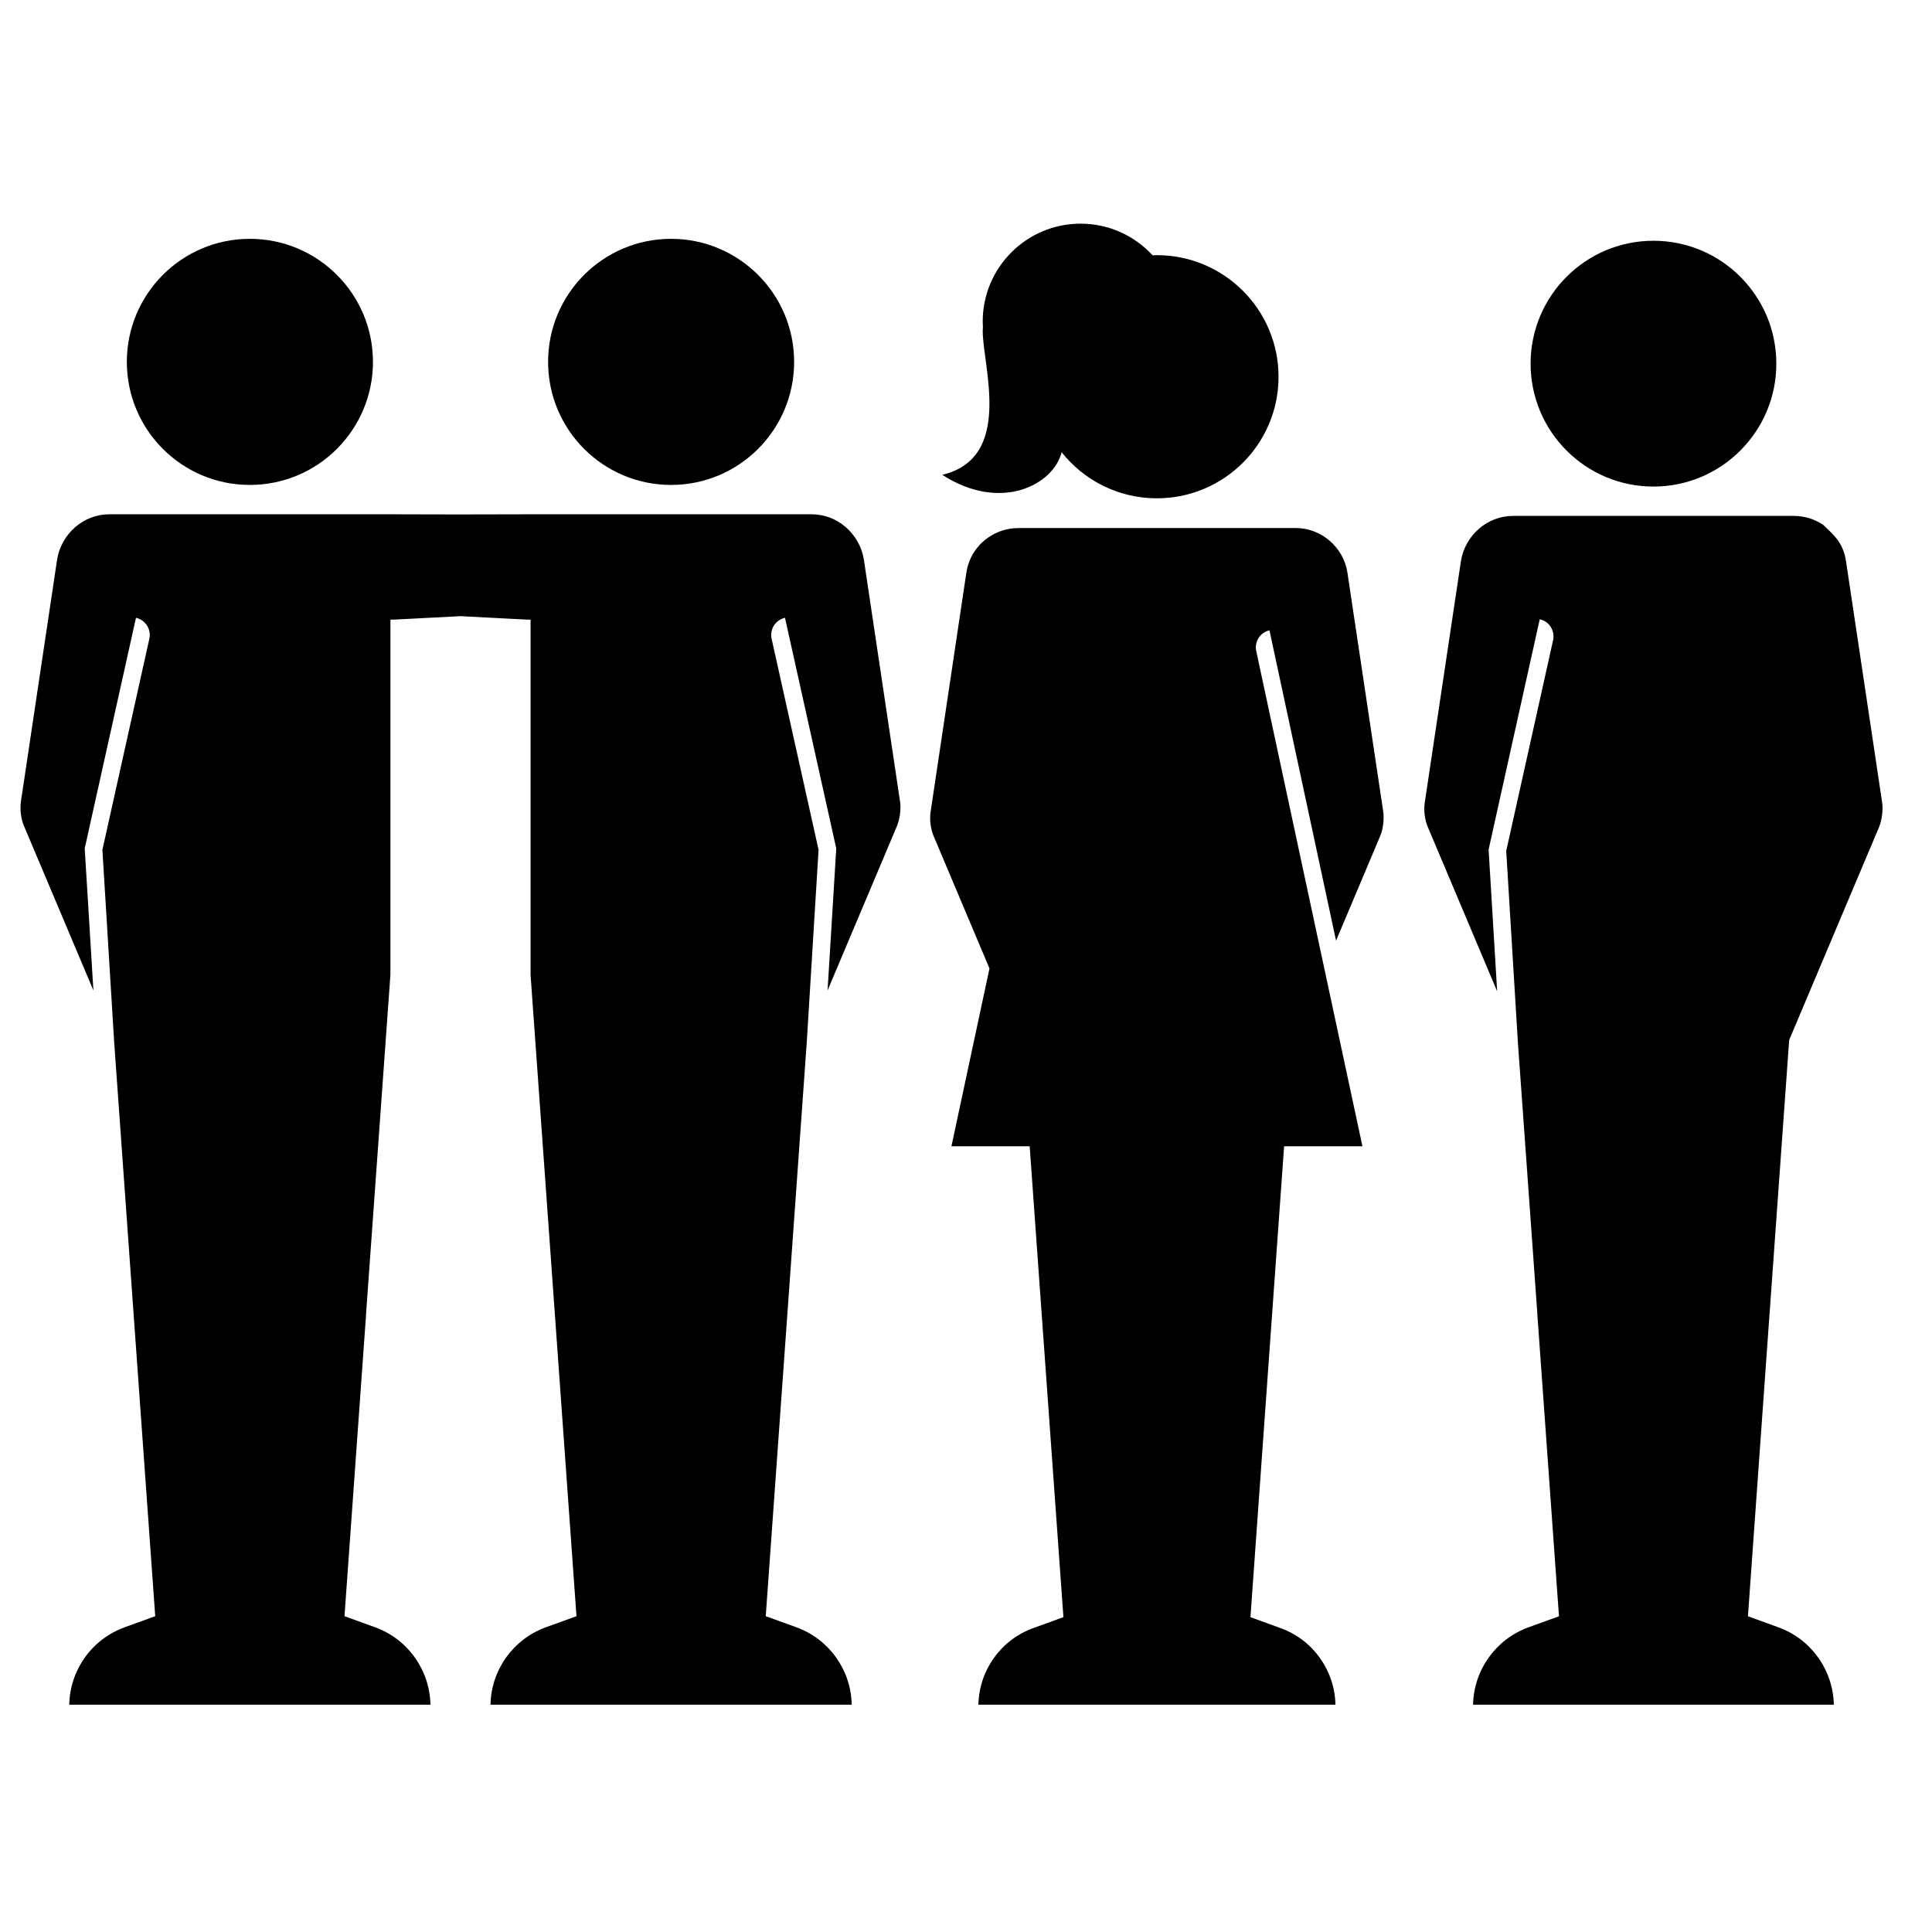 <?xml version="1.0" encoding="UTF-8"?>
<svg width="26px" height="26px" viewBox="0 0 26 26" version="1.1" xmlns="http://www.w3.org/2000/svg" xmlns:xlink="http://www.w3.org/1999/xlink">
    <!-- Generator: Sketch 42 (36781) - http://www.bohemiancoding.com/sketch -->
    <title>thema-bevolking</title>
    <desc>Created with Sketch.</desc>
    <defs></defs>
    <g id="Iconen" stroke="none" stroke-width="1" fill="none" fill-rule="evenodd">
        <g id="thema-bevolking" fill="#000000">
            <g transform="translate(0, 3)">
                <path d="M1.707,1.87 C1.707,0.956 2.448,0.214 3.362,0.214 C4.277,0.214 5.019,0.956 5.019,1.87 C5.019,2.785 4.277,3.526 3.362,3.526 C2.448,3.526 1.707,2.785 1.707,1.87" id="Fill-351"></path>
                <path d="M10.687,1.87 C10.687,0.956 9.945,0.214 9.031,0.214 C8.117,0.214 7.376,0.956 7.376,1.87 C7.376,2.785 8.117,3.526 9.031,3.526 C9.945,3.526 10.687,2.785 10.687,1.87" id="Fill-354"></path>
                <path d="M10.564,5.314 L11.254,8.418 L11.137,10.329 L12.071,8.116 C12.093,8.062 12.107,8.002 12.113,7.943 C12.119,7.891 12.12,7.835 12.112,7.783 L11.625,4.527 C11.568,4.186 11.274,3.921 10.923,3.921 L10.923,3.921 L10.917,3.921 L10.911,3.921 L7.147,3.921 L7.137,3.921 L6.154,3.923 L5.257,3.921 L5.254,3.921 L1.482,3.921 L1.477,3.921 L1.471,3.921 L1.471,3.921 C1.12,3.921 0.826,4.186 0.769,4.527 L0.282,7.783 C0.266,7.894 0.281,8.014 0.323,8.116 L1.257,10.329 L1.14,8.418 L1.83,5.314 C1.892,5.328 1.945,5.365 1.978,5.418 C2.012,5.471 2.024,5.535 2.01,5.596 L1.378,8.437 L1.536,11.019 L1.797,14.671 C1.798,14.676 1.798,14.68 1.798,14.684 L2.089,18.75 L1.678,18.899 C1.237,19.059 0.941,19.473 0.932,19.941 L5.793,19.941 C5.783,19.473 5.488,19.059 5.048,18.899 L4.636,18.75 L4.927,14.684 C4.927,14.683 4.927,14.671 4.927,14.671 L5.251,10.16 L5.251,10.155 C5.251,10.142 5.252,10.129 5.254,10.116 L5.254,5.339 C5.267,5.339 5.279,5.34 5.293,5.339 L6.197,5.292 L7.101,5.339 C7.114,5.34 7.127,5.339 7.14,5.339 L7.14,10.116 C7.142,10.129 7.142,10.142 7.143,10.155 L7.143,10.16 L7.466,14.671 C7.466,14.671 7.467,14.683 7.467,14.684 L7.758,18.75 L7.346,18.899 C6.906,19.059 6.61,19.473 6.601,19.941 L11.462,19.941 C11.453,19.473 11.157,19.059 10.717,18.899 L10.305,18.75 L10.596,14.684 C10.596,14.68 10.596,14.676 10.597,14.671 L10.857,11.027 L11.016,8.437 L10.384,5.596 C10.37,5.535 10.382,5.471 10.415,5.418 C10.449,5.365 10.503,5.328 10.564,5.314" id="Fill-357"></path>
                <path d="M20.598,1.894 C20.598,0.981 21.338,0.24 22.251,0.24 C23.165,0.24 23.905,0.981 23.905,1.894 C23.905,2.807 23.165,3.548 22.251,3.548 C21.338,3.548 20.598,2.807 20.598,1.894" id="Fill-360"></path>
                <path d="M25.329,7.96 C25.327,7.979 25.331,7.939 25.329,7.96" id="Fill-363"></path>
                <path d="M25.329,7.799 L24.842,4.547 C24.834,4.498 24.822,4.445 24.802,4.399 L24.802,4.398 C24.746,4.251 24.645,4.171 24.538,4.065 C24.421,3.985 24.281,3.943 24.141,3.943 L24.141,3.942 L20.374,3.942 L20.368,3.942 L20.362,3.942 L20.362,3.943 C20.012,3.943 19.718,4.205 19.661,4.548 L19.174,7.799 C19.158,7.907 19.173,8.032 19.216,8.132 L20.148,10.341 L20.033,8.433 L20.721,5.334 C20.783,5.347 20.836,5.384 20.869,5.437 C20.903,5.49 20.914,5.554 20.901,5.615 L20.27,8.452 L20.427,11.028 L20.689,14.678 C20.689,14.678 20.689,14.69 20.689,14.691 L20.98,18.751 L20.569,18.9 C20.128,19.06 19.834,19.475 19.824,19.941 L24.679,19.941 C24.669,19.475 24.374,19.06 23.934,18.9 L23.523,18.751 L23.813,14.691 C23.814,14.69 23.814,14.678 23.814,14.678 L24.078,10.996 L25.287,8.132 C25.309,8.078 25.322,8.018 25.329,7.96 C25.335,7.908 25.337,7.851 25.329,7.799" id="Fill-366"></path>
                <path d="M15.569,0.434 C15.55,0.434 15.53,0.435 15.511,0.436 C15.27,0.174 14.926,0.01 14.542,0.01 C13.815,0.01 13.225,0.6 13.225,1.327 C13.225,1.353 13.226,1.377 13.228,1.402 C13.226,1.42 13.225,1.437 13.225,1.453 C13.225,1.932 13.643,3.161 12.68,3.39 C13.473,3.901 14.181,3.519 14.287,3.086 C14.587,3.464 15.05,3.706 15.569,3.706 C16.473,3.706 17.206,2.974 17.206,2.071 C17.206,1.167 16.473,0.434 15.569,0.434" id="Fill-369"></path>
                <path d="M18.615,7.923 L18.133,4.706 C18.082,4.366 17.782,4.106 17.439,4.106 L17.439,4.106 L17.433,4.106 C17.431,4.106 17.429,4.106 17.427,4.106 L13.699,4.106 L13.699,4.107 C13.412,4.107 13.146,4.289 13.044,4.557 L13.044,4.558 C13.025,4.604 13.013,4.656 13.005,4.705 L12.524,7.923 C12.508,8.031 12.523,8.152 12.565,8.253 L13.316,10.033 L12.804,12.426 L13.857,12.426 L14.022,14.732 C14.022,14.732 14.023,14.743 14.023,14.745 L14.311,18.763 L13.903,18.911 C13.468,19.069 13.176,19.479 13.167,19.941 L17.972,19.941 C17.962,19.479 17.67,19.069 17.235,18.911 L16.828,18.763 L17.115,14.745 C17.115,14.741 17.116,14.736 17.116,14.732 L17.281,12.426 L18.335,12.426 L16.906,5.762 C16.893,5.702 16.904,5.638 16.937,5.586 C16.971,5.533 17.023,5.496 17.084,5.483 L17.98,9.659 L18.573,8.253 C18.596,8.2 18.609,8.141 18.615,8.085 C18.615,8.088 18.614,8.091 18.615,8.084 C18.617,8.073 18.616,8.077 18.615,8.082 C18.621,8.031 18.622,7.975 18.615,7.923" id="Fill-371"></path>
            </g>
        </g>
    </g>
</svg>